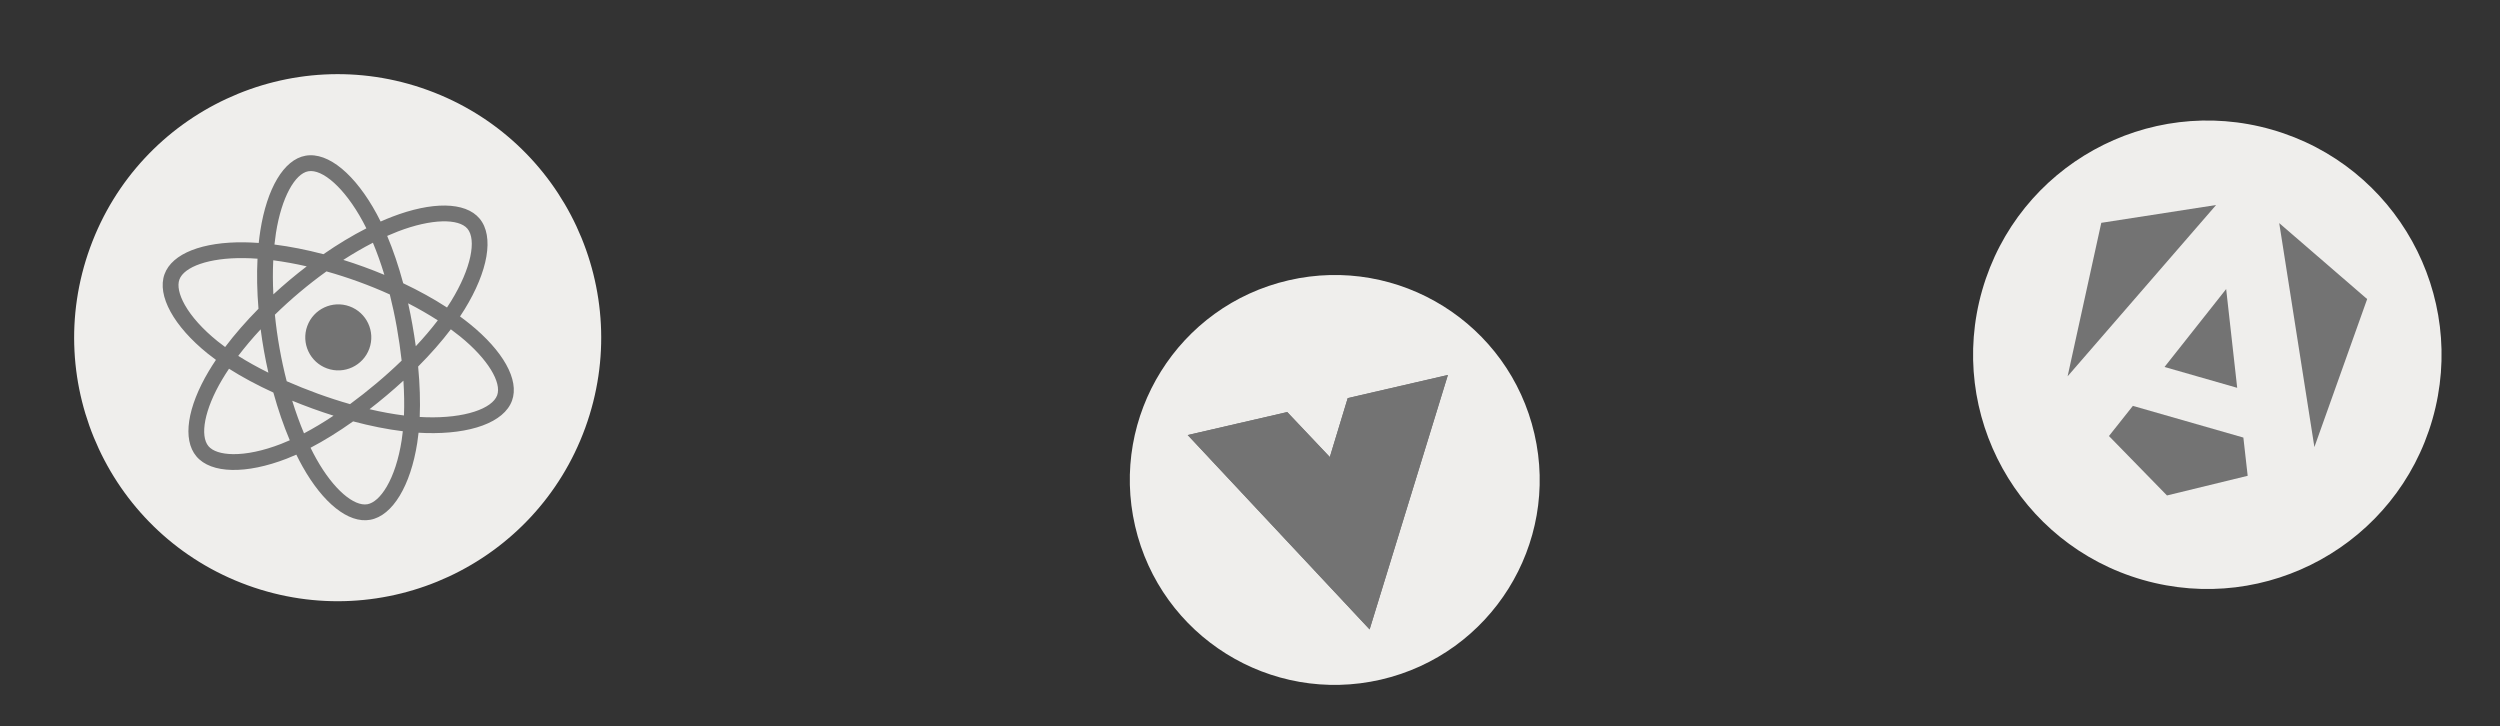 <svg width="427" height="124" viewBox="0 0 427 124" fill="none" xmlns="http://www.w3.org/2000/svg">
<rect x="0" y="0" width="427" height="124" fill="#333333" stroke="none"/>
<circle cx="57.676" cy="57.677" r="45" transform="rotate(20 57.676 57.677)" fill="#EFEEEC"/>
<g clip-path="url(#clip0_1895_2564)">
<path d="M80.263 55.348C79.724 54.912 79.159 54.479 78.572 54.05C78.84 53.649 79.097 53.25 79.341 52.855C83.342 46.361 84.455 40.361 81.904 37.324C79.458 34.412 73.717 34.431 66.983 37.02C66.335 37.269 65.677 37.542 65.012 37.838C64.798 37.404 64.58 36.981 64.359 36.572C60.731 29.862 56.089 25.902 52.184 26.595C48.439 27.26 45.588 32.243 44.468 39.37C44.36 40.058 44.268 40.768 44.191 41.496C43.352 41.435 42.535 41.398 41.743 41.387C34.663 41.291 29.4 43.263 28.104 46.825C26.765 50.503 29.73 55.76 35.461 60.379C35.913 60.743 36.388 61.105 36.883 61.465C36.441 62.121 36.028 62.771 35.646 63.413C32.025 69.499 31.105 75.043 33.542 77.945C36.06 80.943 42.095 81 48.959 78.344C49.502 78.134 50.053 77.903 50.613 77.653C50.961 78.365 51.319 79.049 51.685 79.701C55.149 85.877 59.492 89.443 63.224 88.781C67.078 88.096 70.142 82.896 71.268 75.623C71.354 75.067 71.428 74.495 71.49 73.907C71.906 73.933 72.316 73.952 72.719 73.964C80.343 74.186 86.096 72.153 87.453 68.426C88.754 64.852 85.87 59.888 80.263 55.348ZM72.798 71.267C72.434 71.257 72.063 71.239 71.687 71.216C71.802 68.565 71.708 65.668 71.418 62.604C73.53 60.484 75.413 58.343 77.003 56.246C77.547 56.643 78.068 57.043 78.565 57.445C83.369 61.334 85.702 65.349 84.918 67.503C84.083 69.797 79.381 71.459 72.798 71.267ZM68.602 75.21C68.104 78.426 67.202 81.17 66.036 83.147C64.989 84.924 63.816 85.935 62.752 86.124C60.488 86.526 57 83.663 54.038 78.381C53.698 77.775 53.365 77.14 53.041 76.477C55.379 75.257 57.824 73.739 60.314 71.971C63.276 72.761 66.138 73.331 68.803 73.657C68.747 74.19 68.68 74.708 68.602 75.21ZM39.828 77.568C37.766 77.549 36.304 77.037 35.608 76.21C34.129 74.449 34.868 69.998 37.965 64.793C38.319 64.197 38.703 63.592 39.115 62.98C41.35 64.403 43.9 65.769 46.691 67.049C47.493 69.957 48.439 72.707 49.495 75.198C48.984 75.425 48.48 75.636 47.986 75.827C44.95 77.002 42.123 77.59 39.828 77.568ZM37.154 58.278C34.62 56.236 32.698 54.08 31.57 52.081C30.557 50.285 30.27 48.763 30.639 47.747C31.426 45.586 35.651 44.002 41.707 44.085C42.441 44.095 43.202 44.129 43.983 44.185C43.847 46.871 43.902 49.752 44.148 52.734C42.014 54.892 40.092 57.099 38.452 59.27C38 58.941 37.566 58.61 37.154 58.278ZM47.133 39.789C48.093 33.682 50.399 29.652 52.655 29.252C55.059 28.825 58.853 32.062 61.985 37.855C62.185 38.225 62.382 38.608 62.577 39.001C60.178 40.225 57.707 41.712 55.244 43.417C52.358 42.66 49.535 42.103 46.876 41.766C46.948 41.088 47.033 40.428 47.133 39.789ZM70.433 55.428C70.215 54.2 69.973 52.99 69.709 51.803C71.515 52.731 73.214 53.71 74.776 54.718C73.668 56.172 72.406 57.654 71.016 59.138C70.85 57.92 70.656 56.682 70.433 55.428ZM63.694 41.46C64.403 43.152 65.059 44.993 65.652 46.947C64.511 46.47 63.347 46.013 62.162 45.582C60.988 45.155 59.812 44.758 58.638 44.392C60.345 43.291 62.04 42.309 63.694 41.46ZM49.48 47.821C48.523 48.625 47.592 49.447 46.688 50.281C46.587 48.261 46.582 46.309 46.671 44.459C48.502 44.696 50.421 45.044 52.388 45.494C51.411 46.239 50.44 47.016 49.48 47.821ZM45.839 63.654C43.974 62.73 42.248 61.769 40.69 60.784C41.83 59.283 43.115 57.759 44.52 56.245C44.678 57.464 44.866 58.694 45.085 59.928C45.309 61.185 45.561 62.429 45.839 63.654ZM51.924 74.016C51.195 72.282 50.518 70.411 49.909 68.443C51.029 68.901 52.179 69.345 53.357 69.774C54.566 70.214 55.772 70.622 56.968 70.998C55.241 72.148 53.551 73.16 51.924 74.016ZM68.904 65.016C69.039 67.113 69.071 69.106 68.997 70.963C67.133 70.729 65.16 70.369 63.117 69.891C64.089 69.139 65.064 68.353 66.038 67.534C67.024 66.706 67.981 65.865 68.904 65.016ZM64.303 65.468C62.79 66.739 61.279 67.928 59.784 69.026C57.977 68.511 56.134 67.913 54.28 67.239C52.433 66.566 50.657 65.855 48.968 65.113C48.496 63.278 48.084 61.384 47.742 59.456C47.4 57.534 47.137 55.624 46.95 53.753C48.297 52.436 49.725 51.14 51.216 49.887L51.216 49.888C52.711 48.632 54.233 47.45 55.761 46.354C57.575 46.863 59.41 47.452 61.239 48.117C63.076 48.786 64.863 49.516 66.579 50.293C67.033 52.099 67.435 53.975 67.776 55.9C68.122 57.846 68.397 59.749 68.602 61.593C67.253 62.901 65.814 64.199 64.303 65.468ZM79.838 39.06C81.408 40.929 80.499 45.833 77.044 51.439C76.824 51.797 76.591 52.158 76.348 52.522C74.092 51.058 71.573 49.662 68.869 48.38C68.083 45.465 67.162 42.738 66.131 40.293C66.746 40.02 67.354 39.768 67.951 39.538C73.721 37.32 78.364 37.305 79.838 39.06ZM59.707 52.325C62.634 53.391 64.144 56.627 63.078 59.554C62.013 62.481 58.776 63.99 55.85 62.925C52.923 61.859 51.414 58.623 52.479 55.696C53.544 52.769 56.781 51.26 59.707 52.325Z" fill="#737373"/>
</g>
<circle cx="227.976" cy="81.976" r="35" transform="rotate(-13 227.976 81.976)" fill="#EFEEEC"/>
<path d="M238.413 66.097L247.301 64.044L233.93 107.506L202.859 74.305L211.637 72.278L219.858 70.38L227.132 78.063L230.191 67.995L238.413 66.097Z" fill="#737373"/>
<path d="M202.859 74.305L233.93 107.506L247.301 64.044L238.413 66.097L230.39 92.173L211.637 72.278L202.859 74.305Z" fill="#737373"/>
<path d="M211.641 72.277L230.42 92.283L238.417 66.096L230.195 67.994L227.136 78.062L219.862 70.379L211.641 72.277Z" fill="#737373"/>
<circle cx="377.011" cy="60.593" r="40" transform="rotate(16 377.011 60.593)" fill="#EFEEEC"/>
<path d="M383.167 74.736L364.294 69.324L360.209 74.473L370.119 84.625L383.904 81.267L383.167 74.736ZM389.292 38.107L395.298 76.359L404.311 51.081L389.292 38.107ZM378.51 35.016L358.899 38.059L353.147 64.272L378.51 35.016ZM369.7 62.68L382.112 66.239L380.228 49.37L369.7 62.68Z" fill="#737373"/>
<defs>
<clipPath id="clip0_1895_2564">
<rect width="63.158" height="56.25" fill="white" transform="translate(37.695 20.473) rotate(20)"/>
</clipPath>
</defs>
</svg>
